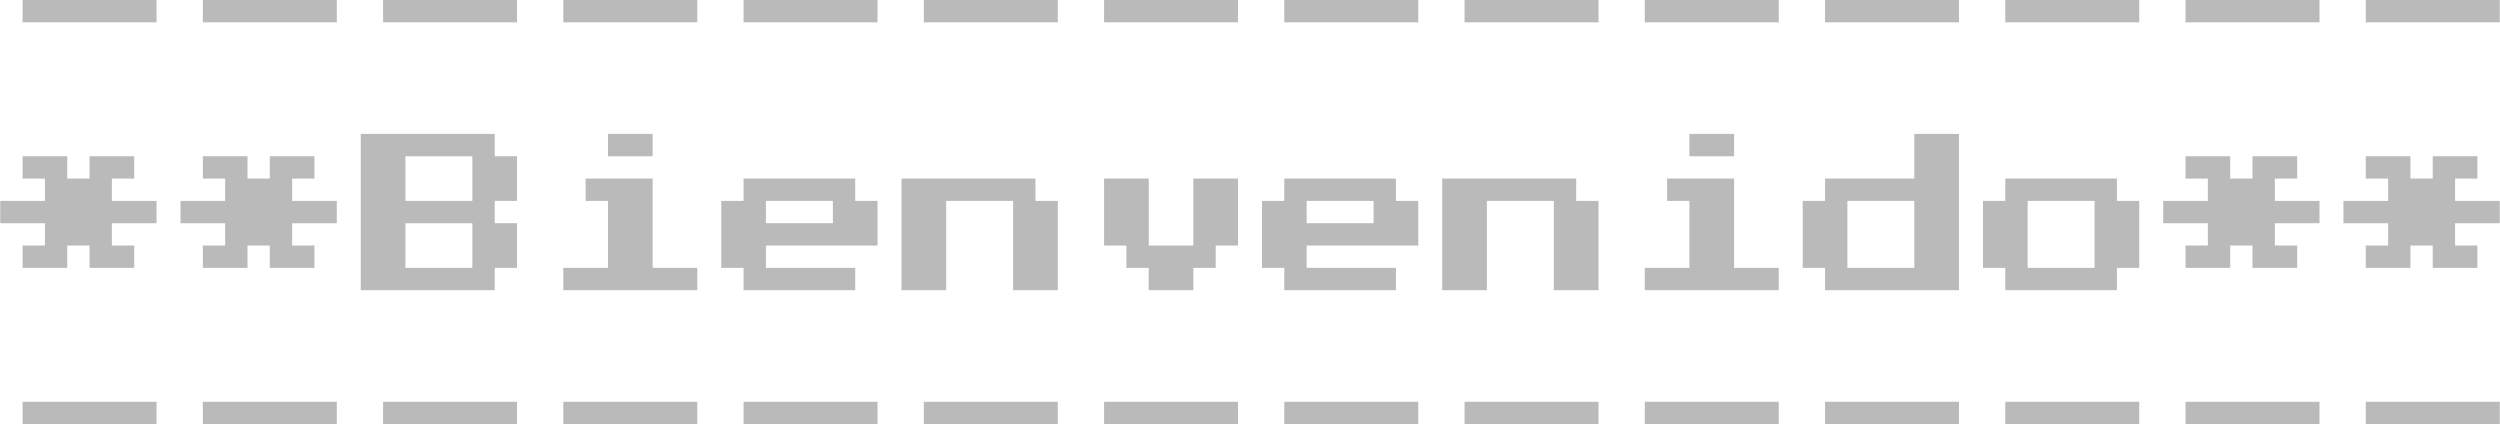 <svg width="224" height="38" viewBox="0 0 224 38" fill="none" xmlns="http://www.w3.org/2000/svg">
<path d="M2.025 2V0H14.025V2H2.025ZM18.175 2V0H30.175V2H18.175ZM34.325 2V0H46.325V2H34.325ZM50.475 2V0H62.475V2H50.475ZM66.625 2V0H78.625V2H66.625ZM82.775 2V0H94.775V2H82.775ZM98.925 2V0H110.925V2H98.925ZM115.075 2V0H127.075V2H115.075ZM131.225 2V0H143.225V2H131.225ZM147.375 2V0H159.375V2H147.375ZM163.525 2V0H175.525V2H163.525ZM179.675 2V0H191.675V2H179.675ZM195.825 2V0H207.825V2H195.825ZM211.975 2V0H223.975V2H211.975ZM2.025 24V22H4.025V20H0.025V18H4.025V16H2.025V14H6.025V16H8.025V14H12.025V16H10.025V18H14.025V20H10.025V22H12.025V24H8.025V22H6.025V24H2.025ZM18.175 24V22H20.175V20H16.175V18H20.175V16H18.175V14H22.175V16H24.175V14H28.175V16H26.175V18H30.175V20H26.175V22H28.175V24H24.175V22H22.175V24H18.175ZM32.325 26V12H44.325V14H46.325V18H44.325V20H46.325V24H44.325V26H32.325ZM36.325 18H42.325V14H36.325V18ZM36.325 24H42.325V20H36.325V24ZM54.475 14V12H58.475V14H54.475ZM50.475 26V24H54.475V18H52.475V16H58.475V24H62.475V26H50.475ZM66.625 26V24H64.625V18H66.625V16H76.625V18H78.625V22H68.625V24H76.625V26H66.625ZM68.625 20H74.625V18H68.625V20ZM80.775 26V16H92.775V18H94.775V26H90.775V18H84.775V26H80.775ZM102.925 26V24H100.925V22H98.925V16H102.925V22H106.925V16H110.925V22H108.925V24H106.925V26H102.925ZM115.075 26V24H113.075V18H115.075V16H125.075V18H127.075V22H117.075V24H125.075V26H115.075ZM117.075 20H123.075V18H117.075V20ZM129.225 26V16H141.225V18H143.225V26H139.225V18H133.225V26H129.225ZM151.375 14V12H155.375V14H151.375ZM147.375 26V24H151.375V18H149.375V16H155.375V24H159.375V26H147.375ZM163.525 26V24H161.525V18H163.525V16H171.525V12H175.525V26H163.525ZM165.525 24H171.525V18H165.525V24ZM179.675 26V24H177.675V18H179.675V16H189.675V18H191.675V24H189.675V26H179.675ZM181.675 24H187.675V18H181.675V24ZM195.825 24V22H197.825V20H193.825V18H197.825V16H195.825V14H199.825V16H201.825V14H205.825V16H203.825V18H207.825V20H203.825V22H205.825V24H201.825V22H199.825V24H195.825ZM211.975 24V22H213.975V20H209.975V18H213.975V16H211.975V14H215.975V16H217.975V14H221.975V16H219.975V18H223.975V20H219.975V22H221.975V24H217.975V22H215.975V24H211.975ZM2.025 38V36H14.025V38H2.025ZM18.175 38V36H30.175V38H18.175ZM34.325 38V36H46.325V38H34.325ZM50.475 38V36H62.475V38H50.475ZM66.625 38V36H78.625V38H66.625ZM82.775 38V36H94.775V38H82.775ZM98.925 38V36H110.925V38H98.925ZM115.075 38V36H127.075V38H115.075ZM131.225 38V36H143.225V38H131.225ZM147.375 38V36H159.375V38H147.375ZM163.525 38V36H175.525V38H163.525ZM179.675 38V36H191.675V38H179.675ZM195.825 38V36H207.825V38H195.825ZM211.975 38V36H223.975V38H211.975Z" fill="#E8E8E8"/>
<path d="M2.025 2V0H14.025V2H2.025ZM18.175 2V0H30.175V2H18.175ZM34.325 2V0H46.325V2H34.325ZM50.475 2V0H62.475V2H50.475ZM66.625 2V0H78.625V2H66.625ZM82.775 2V0H94.775V2H82.775ZM98.925 2V0H110.925V2H98.925ZM115.075 2V0H127.075V2H115.075ZM131.225 2V0H143.225V2H131.225ZM147.375 2V0H159.375V2H147.375ZM163.525 2V0H175.525V2H163.525ZM179.675 2V0H191.675V2H179.675ZM195.825 2V0H207.825V2H195.825ZM211.975 2V0H223.975V2H211.975ZM2.025 24V22H4.025V20H0.025V18H4.025V16H2.025V14H6.025V16H8.025V14H12.025V16H10.025V18H14.025V20H10.025V22H12.025V24H8.025V22H6.025V24H2.025ZM18.175 24V22H20.175V20H16.175V18H20.175V16H18.175V14H22.175V16H24.175V14H28.175V16H26.175V18H30.175V20H26.175V22H28.175V24H24.175V22H22.175V24H18.175ZM32.325 26V12H44.325V14H46.325V18H44.325V20H46.325V24H44.325V26H32.325ZM36.325 18H42.325V14H36.325V18ZM36.325 24H42.325V20H36.325V24ZM54.475 14V12H58.475V14H54.475ZM50.475 26V24H54.475V18H52.475V16H58.475V24H62.475V26H50.475ZM66.625 26V24H64.625V18H66.625V16H76.625V18H78.625V22H68.625V24H76.625V26H66.625ZM68.625 20H74.625V18H68.625V20ZM80.775 26V16H92.775V18H94.775V26H90.775V18H84.775V26H80.775ZM102.925 26V24H100.925V22H98.925V16H102.925V22H106.925V16H110.925V22H108.925V24H106.925V26H102.925ZM115.075 26V24H113.075V18H115.075V16H125.075V18H127.075V22H117.075V24H125.075V26H115.075ZM117.075 20H123.075V18H117.075V20ZM129.225 26V16H141.225V18H143.225V26H139.225V18H133.225V26H129.225ZM151.375 14V12H155.375V14H151.375ZM147.375 26V24H151.375V18H149.375V16H155.375V24H159.375V26H147.375ZM163.525 26V24H161.525V18H163.525V16H171.525V12H175.525V26H163.525ZM165.525 24H171.525V18H165.525V24ZM179.675 26V24H177.675V18H179.675V16H189.675V18H191.675V24H189.675V26H179.675ZM181.675 24H187.675V18H181.675V24ZM195.825 24V22H197.825V20H193.825V18H197.825V16H195.825V14H199.825V16H201.825V14H205.825V16H203.825V18H207.825V20H203.825V22H205.825V24H201.825V22H199.825V24H195.825ZM211.975 24V22H213.975V20H209.975V18H213.975V16H211.975V14H215.975V16H217.975V14H221.975V16H219.975V18H223.975V20H219.975V22H221.975V24H217.975V22H215.975V24H211.975ZM2.025 38V36H14.025V38H2.025ZM18.175 38V36H30.175V38H18.175ZM34.325 38V36H46.325V38H34.325ZM50.475 38V36H62.475V38H50.475ZM66.625 38V36H78.625V38H66.625ZM82.775 38V36H94.775V38H82.775ZM98.925 38V36H110.925V38H98.925ZM115.075 38V36H127.075V38H115.075ZM131.225 38V36H143.225V38H131.225ZM147.375 38V36H159.375V38H147.375ZM163.525 38V36H175.525V38H163.525ZM179.675 38V36H191.675V38H179.675ZM195.825 38V36H207.825V38H195.825ZM211.975 38V36H223.975V38H211.975Z" fill="black" fill-opacity="0.2"/>
</svg>
